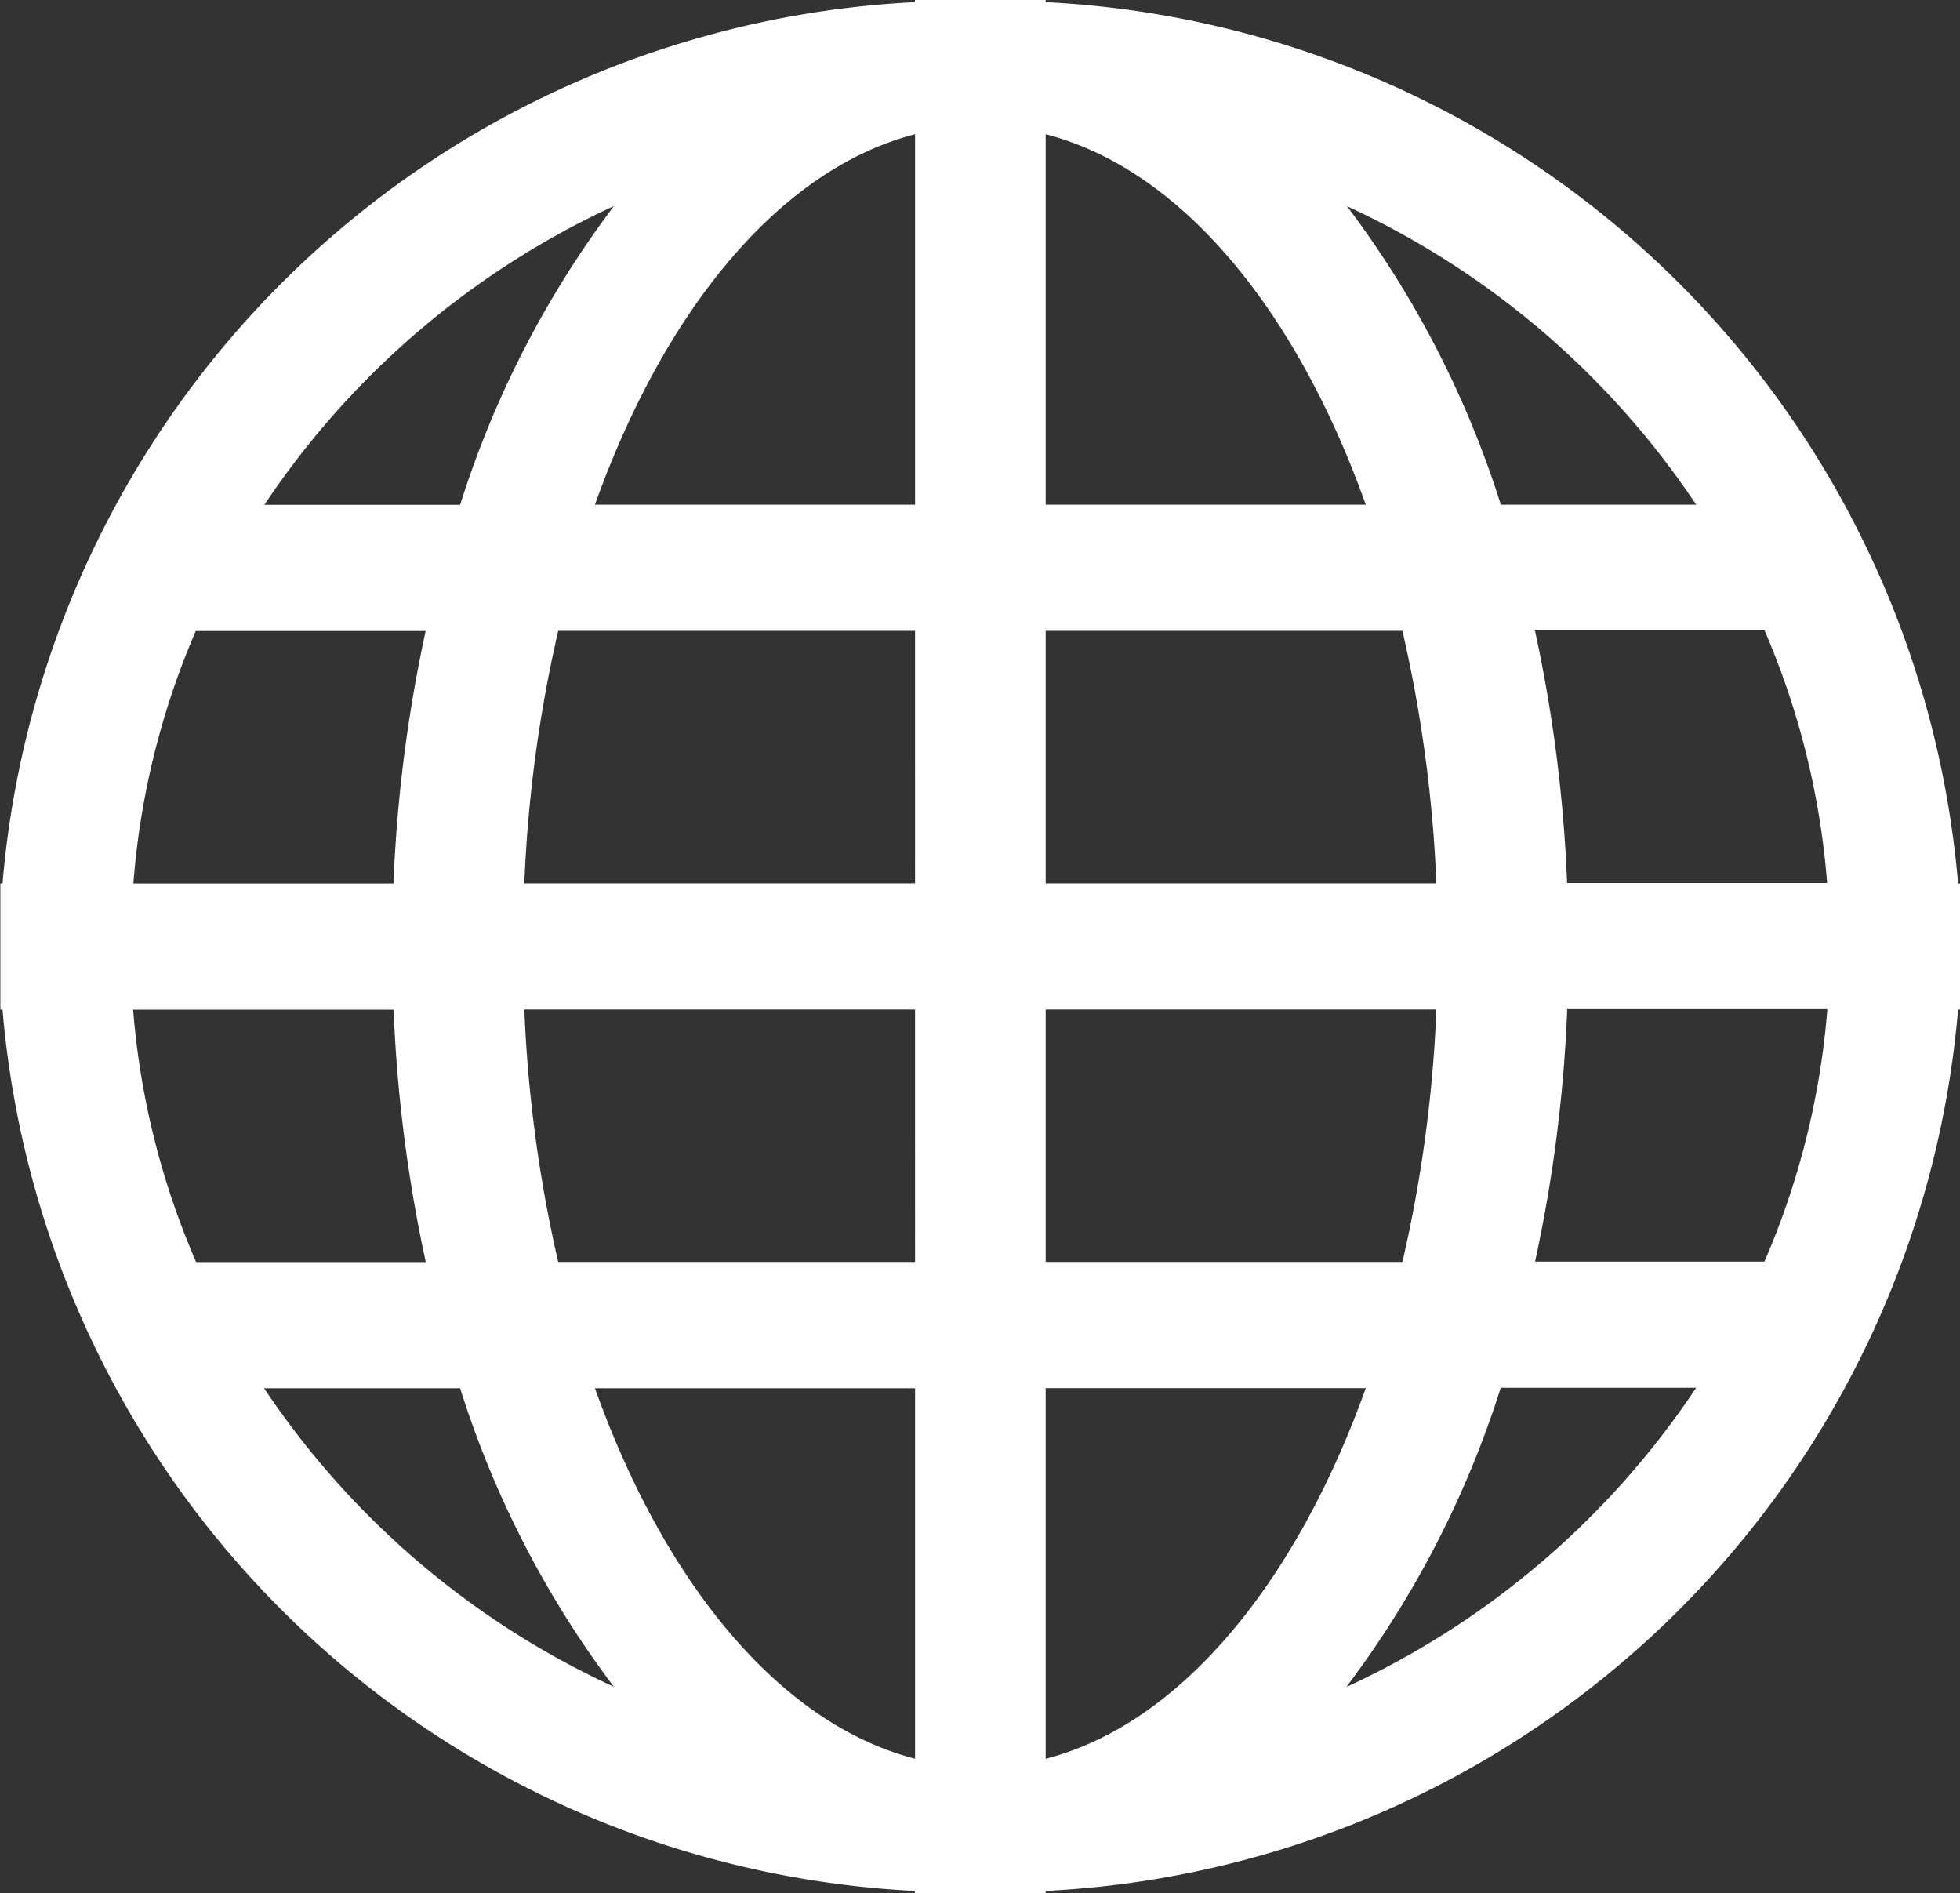 <svg xmlns="http://www.w3.org/2000/svg" width="16.268" height="15.71" viewBox="0 0 16.268 15.71">
  <rect x="0" y="0" width="16.268" height="15.71" fill="#333333" stroke="none"/>
  <path id="Forma_1_copy_3" data-name="Forma 1 copy 3" d="M1548.5,736.187v-.018h-1.085v.018a8,8,0,0,0-7.573,7.313h-.018v1.047h.018a8,8,0,0,0,7.573,7.313v.018h1.085v-.018a8,8,0,0,0,7.573-7.313h.019V743.5h-.019A8,8,0,0,0,1548.5,736.187Zm-3.585,1.694a8.223,8.223,0,0,0-1.275,2.477h-1.625A7.018,7.018,0,0,1,1544.912,737.881Zm-3.467,3.524h1.906a12.074,12.074,0,0,0-.267,2.095h-2.159A6.548,6.548,0,0,1,1541.446,741.405Zm-.519,3.142h2.159a12.069,12.069,0,0,0,.267,2.095h-1.906A6.549,6.549,0,0,1,1540.926,744.547Zm1.087,3.142h1.624a8.2,8.2,0,0,0,1.276,2.477A7.014,7.014,0,0,1,1542.013,747.689Zm5.4,3.074c-1.115-.287-2.075-1.444-2.657-3.074h2.657Zm0-4.122h-2.962a11.336,11.336,0,0,1-.281-2.095h3.243Zm0-3.142h-3.243a11.335,11.335,0,0,1,.281-2.095h2.962Zm0-3.142h-2.657c.582-1.631,1.543-2.787,2.657-3.074Zm6.484,0h-1.622a8.21,8.21,0,0,0-1.277-2.477A7.013,7.013,0,0,1,1553.9,740.358Zm-5.4-3.074c1.114.287,2.075,1.443,2.657,3.074H1548.5Zm0,4.121h2.961a11.387,11.387,0,0,1,.282,2.095H1548.5Zm0,3.142h3.243a11.3,11.3,0,0,1-.282,2.095H1548.5Zm0,6.216v-3.074h2.657C1550.572,749.319,1549.611,750.476,1548.5,750.764Zm2.5-.6a8.242,8.242,0,0,0,1.277-2.477h1.622A7.01,7.01,0,0,1,1551,750.166Zm3.468-3.524h-1.906a12.081,12.081,0,0,0,.267-2.095h2.159A6.564,6.564,0,0,1,1554.464,746.642Zm-1.64-3.142a12.086,12.086,0,0,0-.267-2.095h1.906a6.564,6.564,0,0,1,.519,2.095Z" transform="translate(-1539.821 -736.169)" fill="#fff"/>
</svg>
